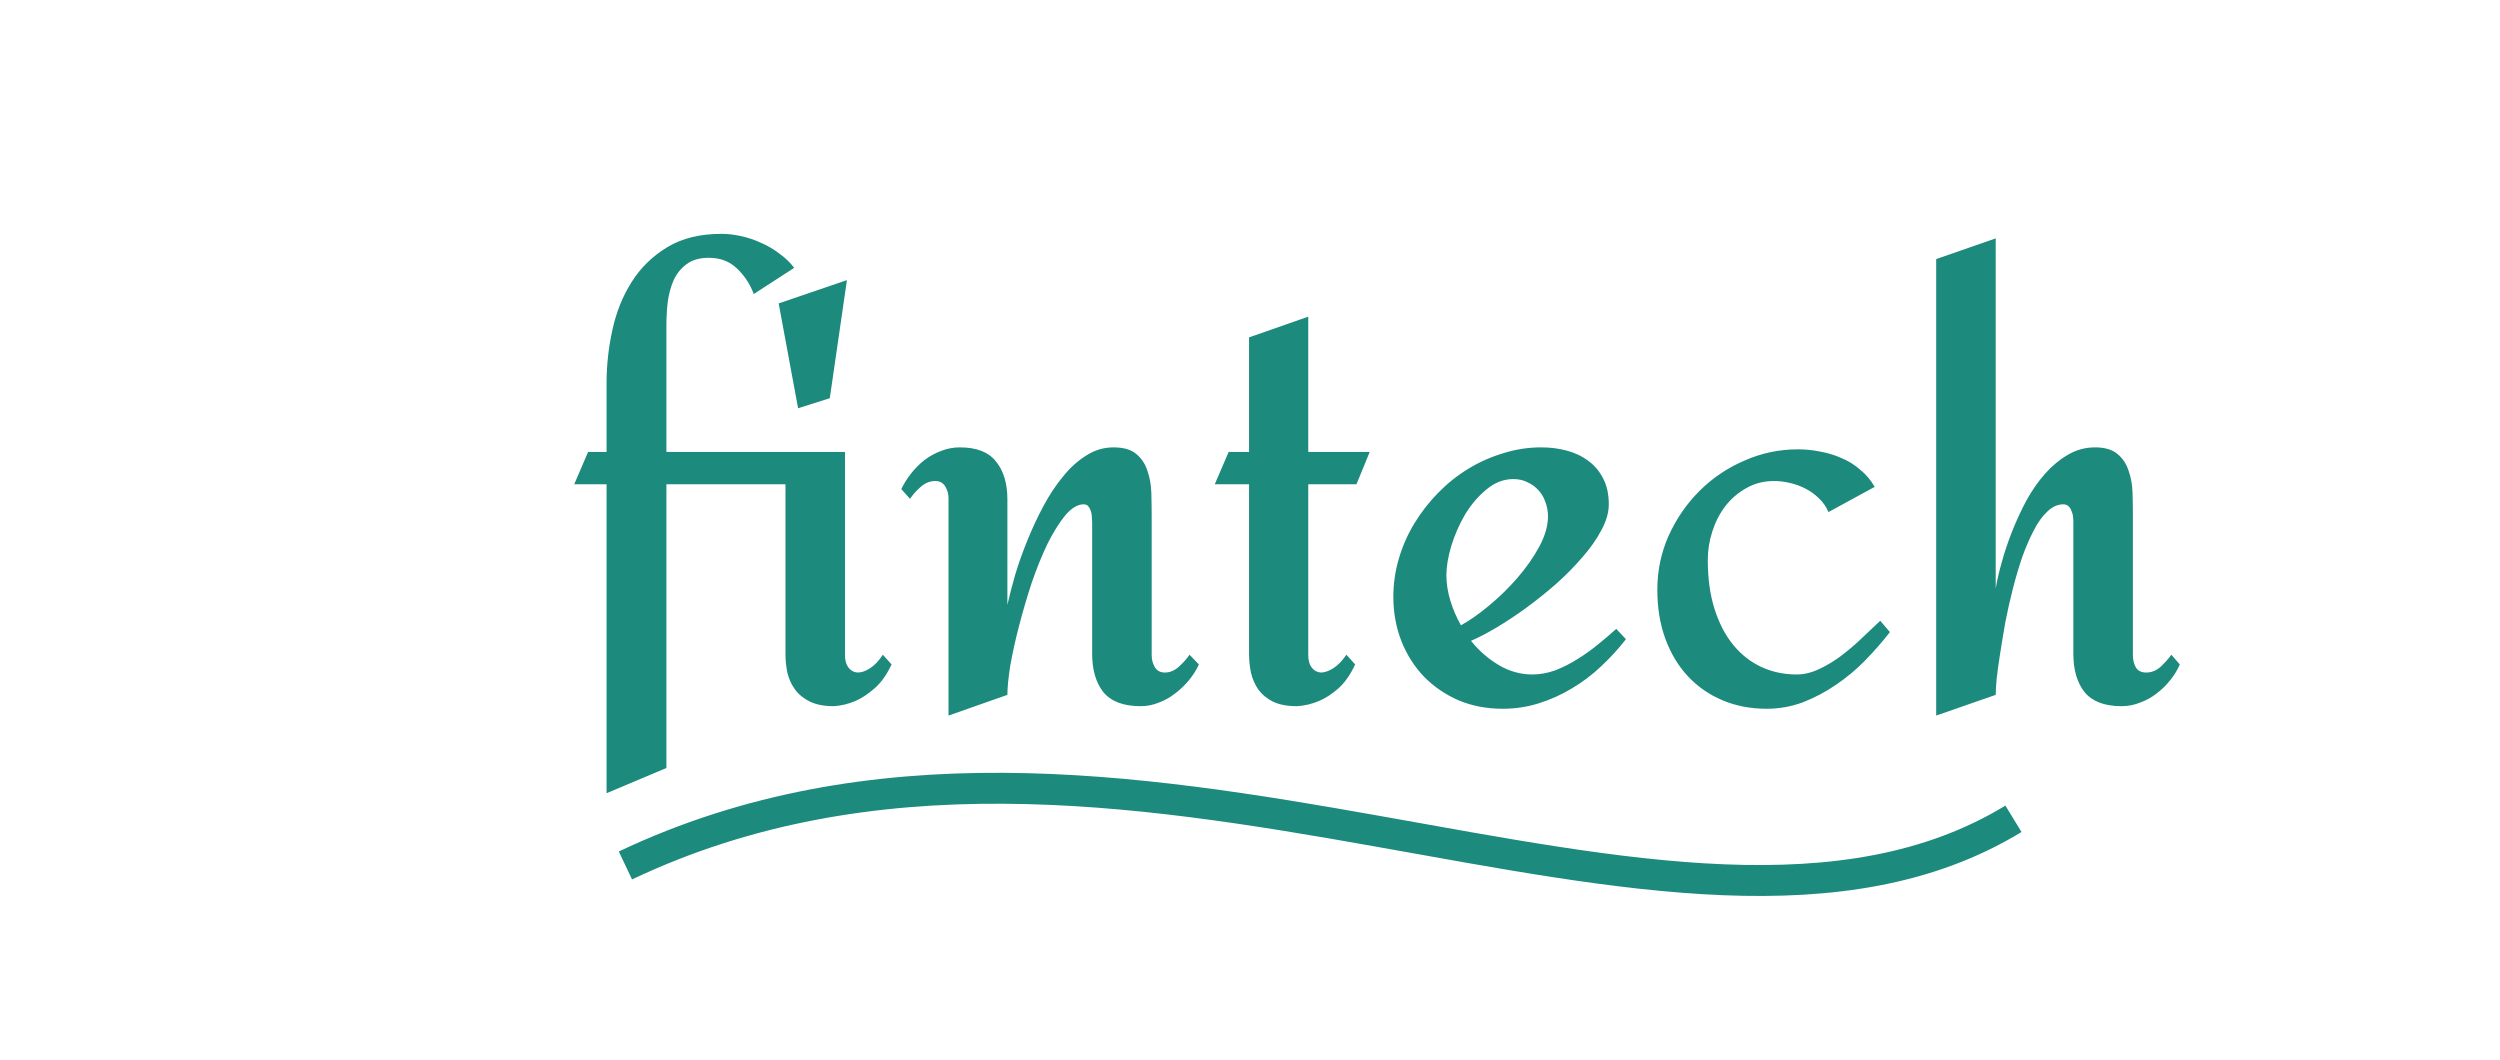 <svg width="566" height="240" viewBox="0 0 566 240" fill="none" xmlns="http://www.w3.org/2000/svg">
<path d="M201.854 150.431C200.73 152.823 199.412 154.654 197.898 155.924C196.434 157.193 195.018 158.121 193.65 158.707C192.039 159.391 190.403 159.781 188.743 159.879C186.595 159.879 184.812 159.537 183.396 158.854C181.98 158.17 180.857 157.267 180.027 156.144C179.197 155.021 178.611 153.751 178.27 152.335C177.977 150.919 177.83 149.479 177.83 148.014V109.635H150.877V173.868L137.327 179.581V109.635H130.003L133.152 102.311H137.327V86.71C137.327 82.706 137.767 78.702 138.646 74.698C139.524 70.645 140.989 67.008 143.04 63.785C145.091 60.562 147.776 57.95 151.097 55.948C154.417 53.946 158.494 52.945 163.328 52.945C164.793 52.945 166.282 53.116 167.796 53.458C169.358 53.8 170.872 54.312 172.337 54.996C173.802 55.631 175.169 56.437 176.438 57.413C177.757 58.341 178.88 59.415 179.808 60.636L170.652 66.568C169.822 64.322 168.553 62.394 166.844 60.782C165.184 59.171 163.06 58.365 160.472 58.365C158.372 58.365 156.688 58.853 155.418 59.83C154.148 60.758 153.172 61.978 152.488 63.492C151.854 64.957 151.414 66.593 151.17 68.399C150.975 70.157 150.877 71.866 150.877 73.526V102.311H191.233V102.384L191.307 102.311V148.38C191.307 149.552 191.575 150.479 192.112 151.163C192.649 151.847 193.333 152.213 194.163 152.262C195.042 152.262 195.97 151.944 196.946 151.31C197.972 150.675 198.948 149.649 199.876 148.233L201.854 150.431ZM191.746 63.419L187.864 90.152L180.687 92.423L176.292 68.692L191.746 63.419ZM271.434 150.431C270.848 151.7 270.091 152.896 269.163 154.02C268.235 155.143 267.186 156.144 266.014 157.022C264.891 157.901 263.67 158.585 262.352 159.073C261.033 159.61 259.666 159.879 258.25 159.879C254.393 159.879 251.585 158.829 249.827 156.729C248.118 154.581 247.264 151.676 247.264 148.014V118.204C247.264 117.862 247.239 117.472 247.19 117.032C247.19 116.544 247.117 116.104 246.971 115.714C246.824 115.274 246.629 114.908 246.385 114.615C246.141 114.322 245.799 114.176 245.359 114.176C243.992 114.176 242.601 115.006 241.185 116.666C239.817 118.326 238.475 120.475 237.156 123.111C235.887 125.748 234.69 128.702 233.567 131.974C232.493 135.245 231.541 138.492 230.711 141.715C229.881 144.889 229.222 147.867 228.733 150.65C228.294 153.434 228.074 155.655 228.074 157.315L214.744 162.003V112.784C214.744 111.808 214.5 110.929 214.012 110.147C213.523 109.317 212.767 108.902 211.741 108.902C210.521 108.902 209.397 109.366 208.372 110.294C207.396 111.173 206.614 112.052 206.028 112.931L204.051 110.733C204.637 109.513 205.369 108.341 206.248 107.218C207.176 106.046 208.201 105.021 209.324 104.142C210.496 103.263 211.741 102.579 213.06 102.091C214.427 101.554 215.843 101.285 217.308 101.285C221.116 101.285 223.851 102.359 225.511 104.508C227.22 106.607 228.074 109.464 228.074 113.077V136.954C228.514 134.952 229.1 132.682 229.832 130.143C230.613 127.555 231.541 124.942 232.615 122.306C233.689 119.669 234.886 117.105 236.204 114.615C237.571 112.076 239.061 109.83 240.672 107.877C242.283 105.875 244.041 104.288 245.945 103.116C247.85 101.896 249.9 101.285 252.098 101.285C254.393 101.285 256.126 101.798 257.298 102.823C258.47 103.8 259.3 105.069 259.788 106.632C260.325 108.146 260.618 109.83 260.667 111.686C260.716 113.541 260.74 115.323 260.74 117.032V148.38C260.74 149.356 260.984 150.26 261.473 151.09C261.961 151.871 262.718 152.262 263.743 152.262C264.866 152.262 265.916 151.822 266.893 150.943C267.918 150.016 268.724 149.112 269.31 148.233L271.434 150.431ZM306.81 150.431C305.687 152.823 304.393 154.654 302.928 155.924C301.463 157.193 300.022 158.121 298.606 158.707C296.995 159.391 295.335 159.781 293.626 159.879C291.429 159.879 289.622 159.537 288.206 158.854C286.839 158.17 285.74 157.267 284.91 156.144C284.129 155.021 283.567 153.751 283.226 152.335C282.933 150.919 282.786 149.479 282.786 148.014V109.635H275.022L278.172 102.311H282.786V76.383L296.189 71.695V102.311H310.105L307.103 109.635H296.189V148.38C296.189 149.552 296.458 150.479 296.995 151.163C297.532 151.847 298.216 152.213 299.046 152.262C299.876 152.262 300.804 151.944 301.829 151.31C302.854 150.675 303.855 149.649 304.832 148.233L306.81 150.431ZM368.113 144.718C366.404 146.915 364.524 148.966 362.474 150.87C360.472 152.774 358.274 154.435 355.882 155.851C353.538 157.267 351.048 158.39 348.411 159.22C345.774 160.05 343.04 160.465 340.208 160.465C336.595 160.465 333.274 159.83 330.247 158.561C327.22 157.242 324.607 155.46 322.41 153.214C320.213 150.919 318.504 148.233 317.283 145.157C316.062 142.032 315.452 138.688 315.452 135.123C315.452 132.193 315.867 129.312 316.697 126.48C317.527 123.648 318.699 120.987 320.213 118.497C321.727 116.007 323.509 113.712 325.56 111.612C327.659 109.464 329.954 107.633 332.444 106.119C334.935 104.605 337.571 103.434 340.354 102.604C343.138 101.725 345.994 101.285 348.924 101.285C350.975 101.285 352.903 101.529 354.71 102.018C356.565 102.506 358.201 103.287 359.617 104.361C361.033 105.387 362.156 106.729 362.986 108.39C363.816 110.001 364.231 111.93 364.231 114.176C364.231 116.031 363.67 117.984 362.547 120.035C361.473 122.086 360.032 124.137 358.226 126.188C356.468 128.238 354.466 130.265 352.22 132.267C349.974 134.22 347.679 136.051 345.335 137.76C343.04 139.42 340.818 140.885 338.67 142.154C336.521 143.424 334.642 144.4 333.03 145.084C334.837 147.33 336.937 149.161 339.329 150.577C341.722 151.993 344.261 152.701 346.946 152.701C348.655 152.701 350.389 152.384 352.146 151.749C353.904 151.065 355.589 150.211 357.2 149.186C358.86 148.16 360.423 147.037 361.888 145.816C363.401 144.596 364.744 143.448 365.916 142.374L368.113 144.718ZM350.462 116.886C350.462 115.763 350.267 114.688 349.876 113.663C349.534 112.638 349.021 111.759 348.338 111.026C347.654 110.245 346.824 109.635 345.848 109.195C344.92 108.707 343.846 108.463 342.625 108.463C340.428 108.463 338.401 109.244 336.546 110.807C334.69 112.32 333.079 114.2 331.712 116.446C330.394 118.692 329.344 121.085 328.562 123.624C327.83 126.114 327.464 128.312 327.464 130.216C327.464 132.071 327.757 133.976 328.343 135.929C328.929 137.882 329.734 139.762 330.76 141.568C332.713 140.494 334.837 139.005 337.132 137.101C339.427 135.196 341.551 133.121 343.504 130.875C345.506 128.58 347.166 126.212 348.484 123.771C349.803 121.329 350.462 119.034 350.462 116.886ZM427.879 143.106C426.17 145.304 424.29 147.452 422.239 149.552C420.237 151.603 418.04 153.434 415.647 155.045C413.304 156.656 410.813 157.975 408.177 159C405.54 159.977 402.806 160.465 399.974 160.465C396.36 160.465 393.04 159.83 390.013 158.561C386.985 157.291 384.373 155.484 382.176 153.141C379.979 150.797 378.27 147.965 377.049 144.645C375.828 141.324 375.218 137.613 375.218 133.512C375.218 129.215 376.072 125.138 377.781 121.28C379.539 117.423 381.858 114.054 384.739 111.173C387.669 108.243 391.062 105.948 394.92 104.288C398.777 102.579 402.83 101.725 407.078 101.725C408.738 101.725 410.398 101.896 412.059 102.237C413.768 102.53 415.379 103.019 416.893 103.702C418.455 104.337 419.871 105.216 421.141 106.339C422.459 107.413 423.558 108.707 424.437 110.221L413.963 115.934C413.475 114.762 412.767 113.736 411.839 112.857C410.96 111.979 409.959 111.246 408.836 110.66C407.713 110.074 406.517 109.635 405.247 109.342C404.026 109.049 402.83 108.902 401.658 108.902C399.314 108.902 397.215 109.439 395.359 110.514C393.504 111.539 391.917 112.906 390.599 114.615C389.329 116.275 388.353 118.18 387.669 120.328C386.985 122.428 386.644 124.576 386.644 126.773C386.644 130.973 387.156 134.684 388.182 137.906C389.207 141.129 390.623 143.839 392.43 146.036C394.236 148.233 396.36 149.894 398.802 151.017C401.243 152.14 403.904 152.701 406.785 152.701C408.445 152.701 410.154 152.286 411.912 151.456C413.67 150.626 415.354 149.601 416.966 148.38C418.626 147.11 420.188 145.768 421.653 144.352C423.167 142.936 424.51 141.666 425.682 140.543L427.879 143.106ZM493.504 150.431C492.967 151.7 492.234 152.896 491.307 154.02C490.428 155.143 489.402 156.144 488.23 157.022C487.107 157.901 485.862 158.585 484.495 159.073C483.177 159.61 481.785 159.879 480.32 159.879C476.512 159.879 473.729 158.829 471.971 156.729C470.262 154.581 469.407 151.676 469.407 148.014V118.204C469.407 117.813 469.383 117.398 469.334 116.959C469.285 116.471 469.163 116.031 468.968 115.641C468.821 115.201 468.602 114.859 468.309 114.615C468.016 114.322 467.625 114.176 467.137 114.176C465.867 114.176 464.671 114.713 463.548 115.787C462.425 116.812 461.399 118.229 460.472 120.035C459.544 121.793 458.665 123.819 457.835 126.114C457.054 128.409 456.346 130.802 455.711 133.292C455.076 135.782 454.515 138.272 454.026 140.763C453.587 143.253 453.196 145.597 452.854 147.794C452.513 149.991 452.244 151.92 452.049 153.58C451.902 155.24 451.829 156.485 451.829 157.315L438.353 162.003V58.658L451.829 53.971V133.219C452.122 131.461 452.586 129.459 453.221 127.213C453.855 124.918 454.637 122.599 455.564 120.255C456.492 117.911 457.566 115.592 458.787 113.297C460.057 111.002 461.473 108.976 463.035 107.218C464.598 105.46 466.307 104.044 468.162 102.97C470.066 101.847 472.117 101.285 474.314 101.285C476.561 101.285 478.27 101.798 479.441 102.823C480.613 103.8 481.443 105.069 481.932 106.632C482.469 108.146 482.762 109.83 482.811 111.686C482.859 113.541 482.884 115.323 482.884 117.032V148.38C482.884 149.356 483.104 150.26 483.543 151.09C484.031 151.871 484.812 152.262 485.887 152.262C487.107 152.262 488.206 151.822 489.183 150.943C490.159 150.016 490.965 149.112 491.6 148.233L493.504 150.431Z" fill="#1C8A7C"/>
<path d="M141.595 195.939C253.34 142.94 379.552 231.857 455.845 185.376" stroke="#1C8A7C" stroke-width="7"/>
</svg>
